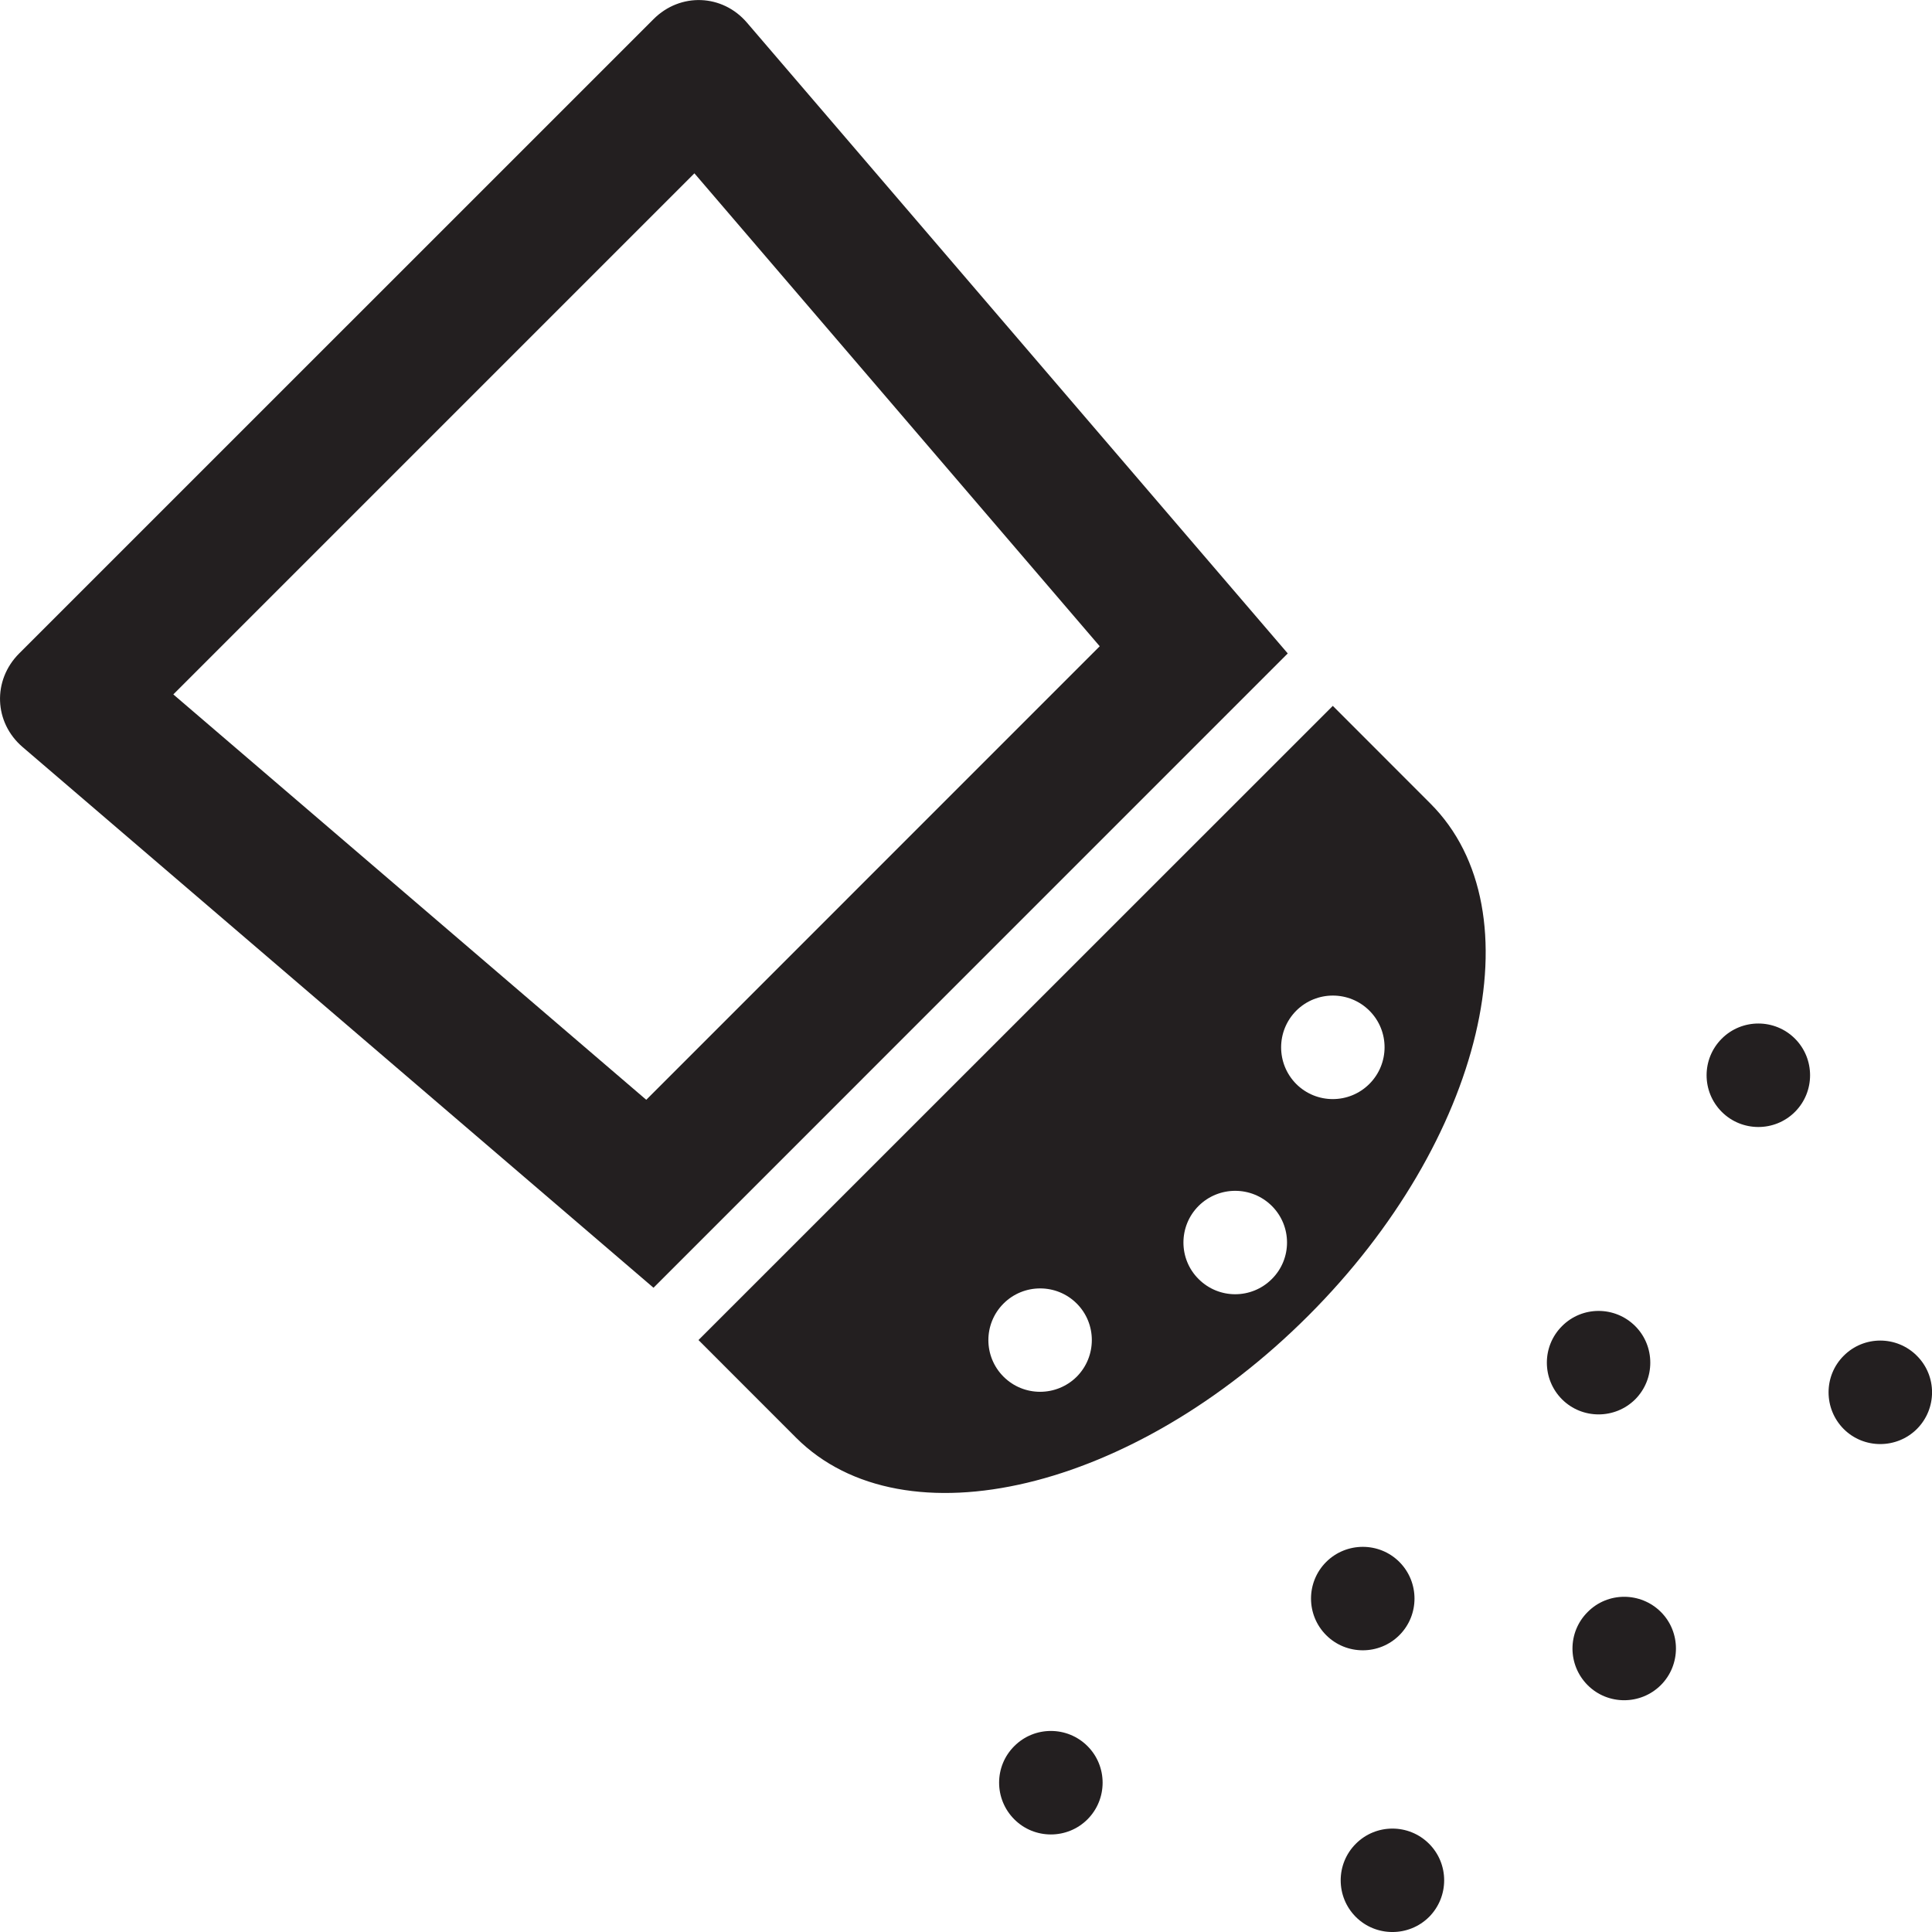 <?xml version="1.0" encoding="utf-8"?>
<svg version="1.1" id="Layer_1" xmlns="http://www.w3.org/2000/svg" xmlns:xlink="http://www.w3.org/1999/xlink" x="0px" y="0px" viewBox="0 0 28 28"
	 enable-background="new 0 0 28 28" xml:space="preserve">

		<g>
			<defs>
				<rect id="SVGID_1_" width="28" height="28"/>
			</defs>
			<clipPath id="SVGID_2_">
				<use xlink:href="#SVGID_1_"  overflow="visible"/>
			</clipPath>
			<path clip-path="url(#SVGID_2_)" fill="#231F20" d="M19.316,10.23l-9.193,9.191l1.415,1.416c1.563,1.561,4.887,0.769,7.424-1.77
				c2.539-2.538,3.331-5.861,1.768-7.422L19.316,10.23z M15.605,19.952c-0.294,0.292-0.769,0.292-1.061,0
				c-0.293-0.293-0.293-0.767,0-1.06c0.292-0.292,0.768-0.293,1.061,0C15.897,19.184,15.896,19.659,15.605,19.952 M18.432,18.537
				c-0.293,0.293-0.767,0.294-1.061,0c-0.293-0.291-0.293-0.767,0-1.06c0.294-0.292,0.768-0.291,1.061,0
				C18.726,17.77,18.726,18.245,18.432,18.537 M19.846,15.709c-0.293,0.293-0.767,0.293-1.06,0.001
				c-0.292-0.294-0.292-0.768,0-1.062c0.293-0.292,0.768-0.293,1.061,0C20.14,14.941,20.139,15.416,19.846,15.709"/>
			<path clip-path="url(#SVGID_2_)" fill="#231F20" d="M10.827,0.33c-0.356-0.418-0.968-0.441-1.356-0.052L0.278,9.47
				c-0.389,0.389-0.367,1.001,0.051,1.358l9.142,7.835l9.192-9.193L10.827,0.33z M9.366,15.939l-6.854-5.875l7.552-7.552
				l5.874,6.854L9.366,15.939z"/>
			<path clip-path="url(#SVGID_2_)" fill="#231F20" d="M24.953,15.053c-0.293,0.293-0.293,0.768,0,1.061
				c0.292,0.292,0.768,0.293,1.061,0c0.292-0.292,0.292-0.769,0-1.061C25.721,14.76,25.245,14.761,24.953,15.053"/>
			<path clip-path="url(#SVGID_2_)" fill="#231F20" d="M23.699,20.28c0.291-0.293,0.291-0.77,0-1.061
				c-0.294-0.294-0.77-0.293-1.061,0c-0.293,0.292-0.293,0.767,0,1.061C22.929,20.571,23.405,20.572,23.699,20.28"/>
			<path clip-path="url(#SVGID_2_)" fill="#231F20" d="M20.281,23.698c0.292-0.292,0.292-0.768,0-1.061
				c-0.293-0.293-0.769-0.291-1.061,0c-0.293,0.293-0.293,0.768,0,1.061C19.512,23.99,19.988,23.991,20.281,23.698"/>
			<path clip-path="url(#SVGID_2_)" fill="#231F20" d="M23.01,23.362c-0.294,0.292-0.294,0.767,0,1.061
				c0.291,0.291,0.767,0.291,1.06-0.001c0.292-0.292,0.292-0.769,0.001-1.06C23.776,23.068,23.3,23.069,23.01,23.362"/>
			<path clip-path="url(#SVGID_2_)" fill="#231F20" d="M19.65,26.721c-0.293,0.292-0.293,0.768,0,1.061
				c0.292,0.291,0.768,0.291,1.061,0c0.292-0.294,0.292-0.769,0-1.061C20.418,26.428,19.942,26.428,19.65,26.721"/>
			<path clip-path="url(#SVGID_2_)" fill="#231F20" d="M14.7,25.306c-0.294,0.292-0.293,0.768,0,1.061
				c0.291,0.292,0.768,0.293,1.061,0c0.292-0.293,0.292-0.769,0-1.061C15.468,25.013,14.992,25.013,14.7,25.306"/>
			<path clip-path="url(#SVGID_2_)" fill="#231F20" d="M27.781,19.649c-0.293-0.294-0.769-0.294-1.061,0
				c-0.292,0.291-0.292,0.767,0,1.061c0.292,0.292,0.769,0.291,1.061,0C28.074,20.416,28.074,19.941,27.781,19.649"/>
		</g>

</svg>
